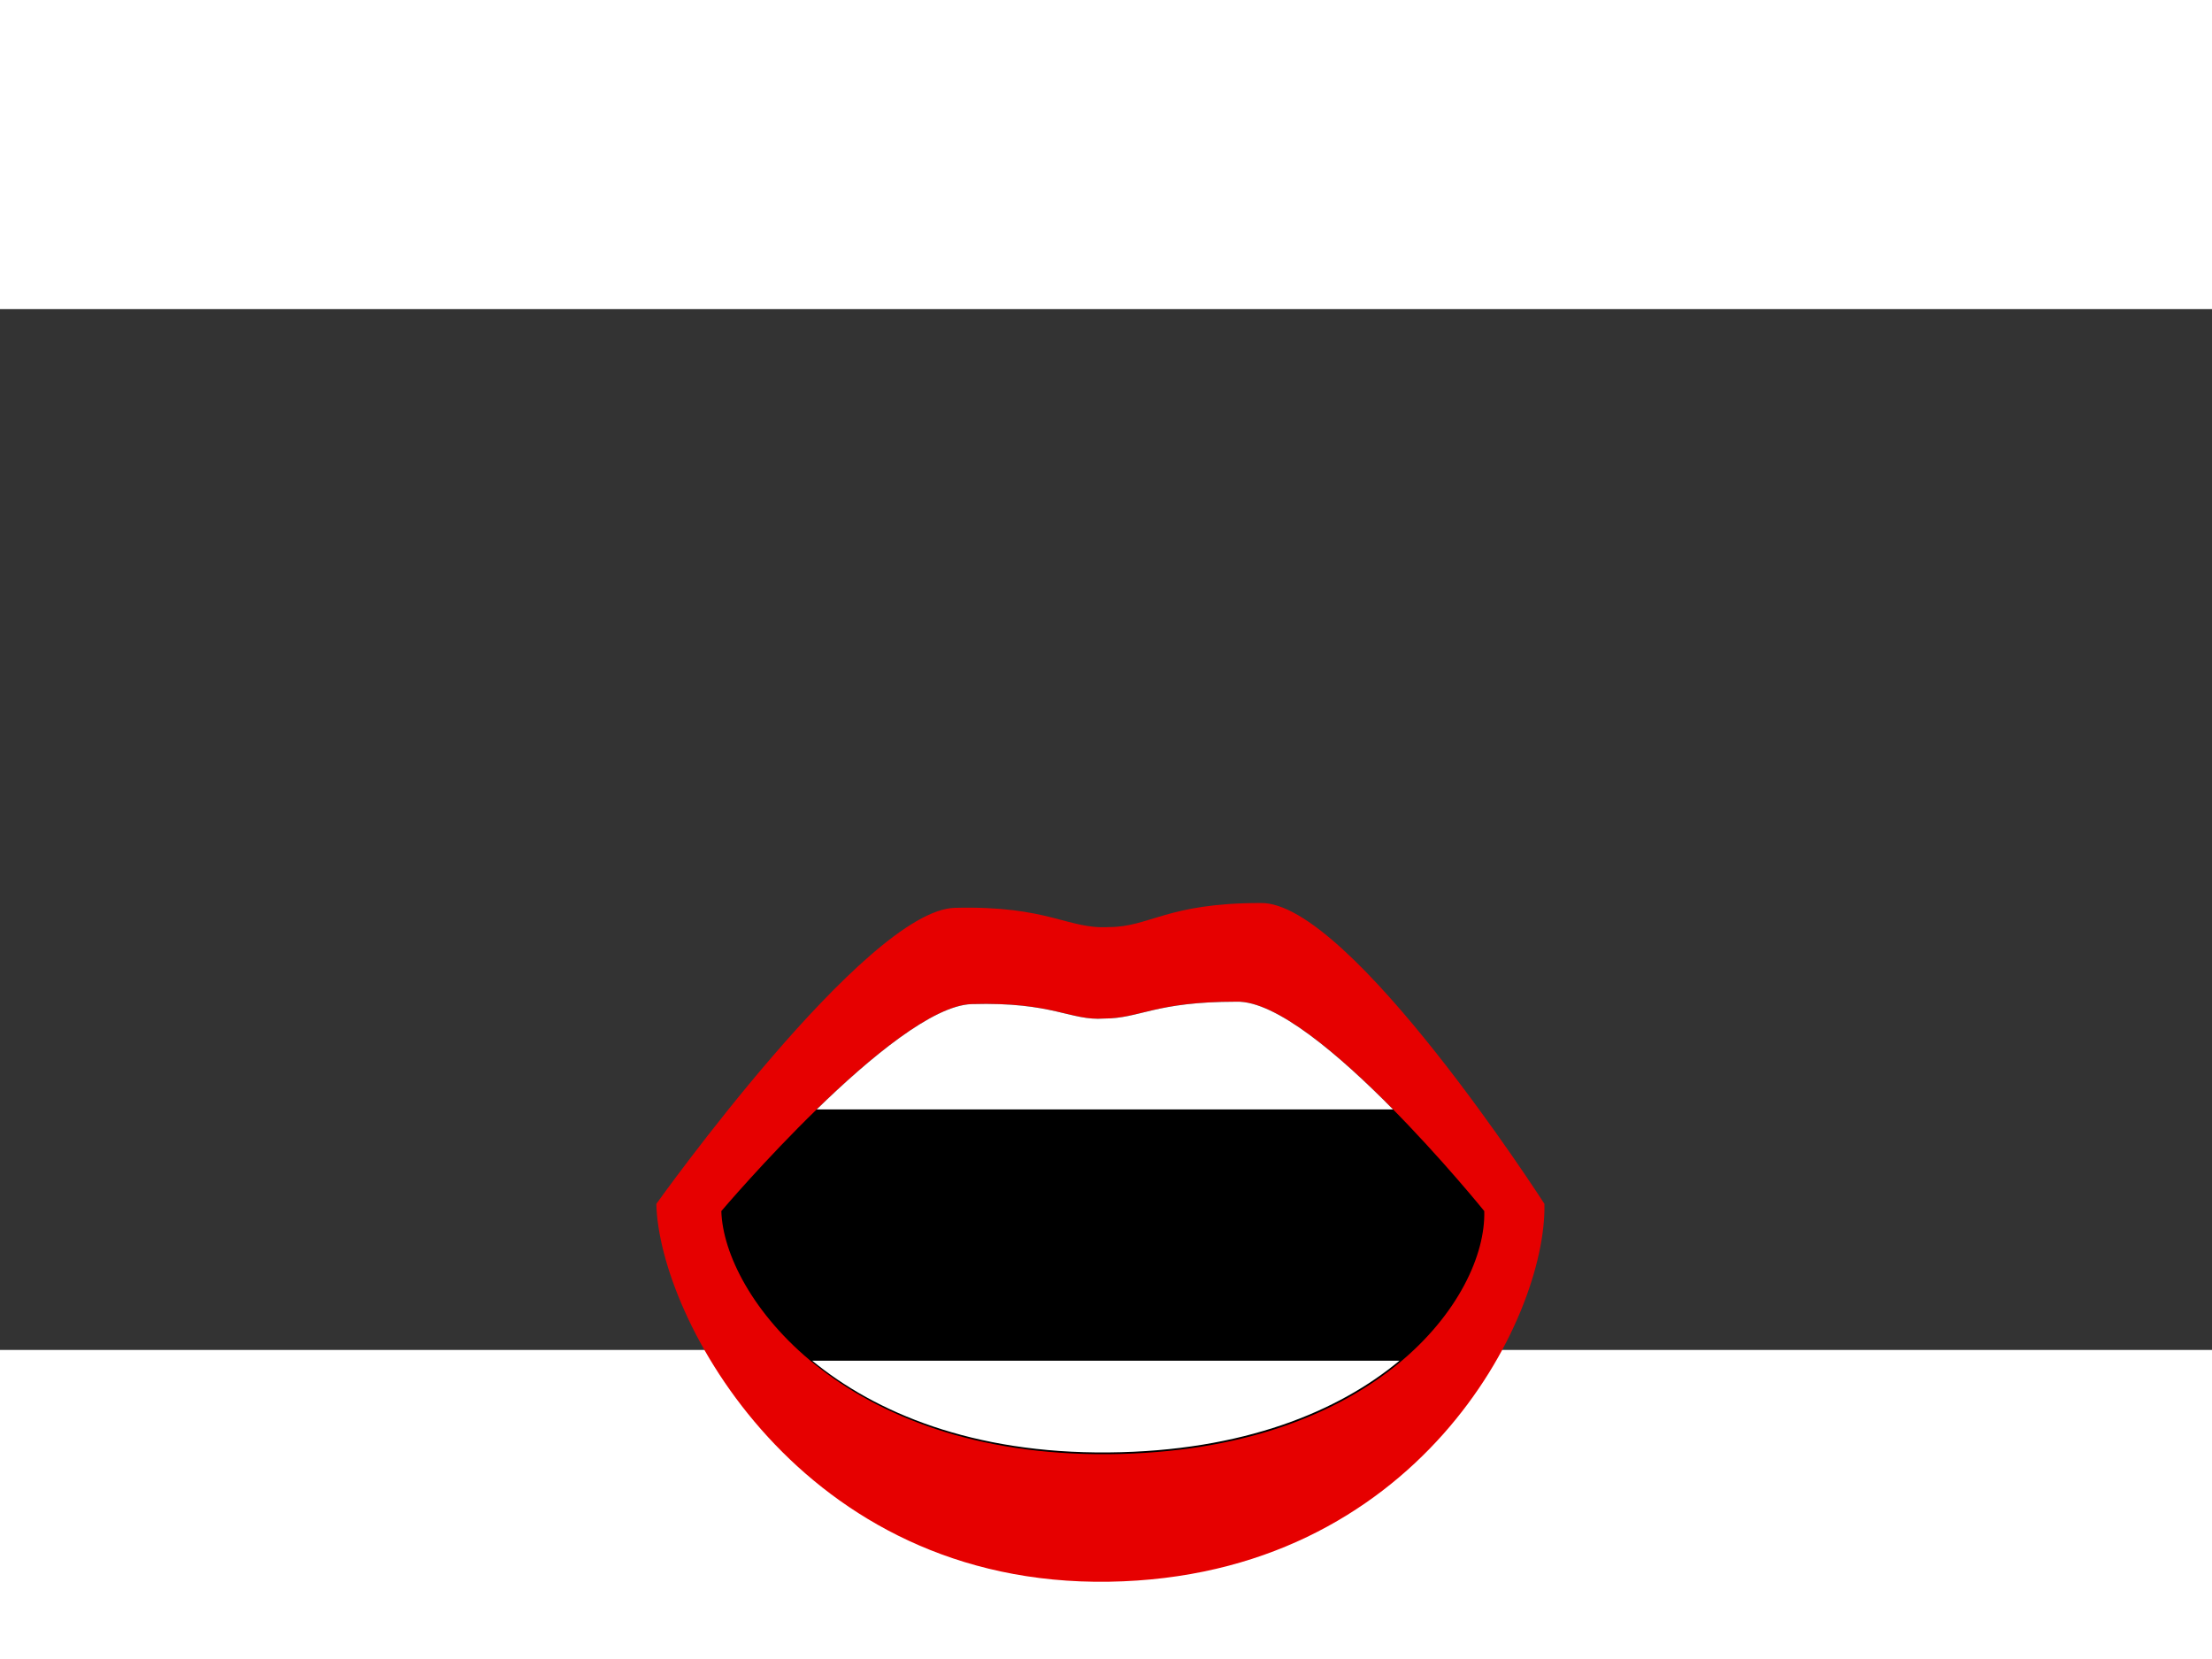 <?xml version="1.0" encoding="UTF-8" standalone="no"?>
<svg
   xmlns:dc="http://purl.org/dc/elements/1.1/"
   xmlns:cc="http://creativecommons.org/ns#"
   xmlns:rdf="http://www.w3.org/1999/02/22-rdf-syntax-ns#"
   xmlns:svg="http://www.w3.org/2000/svg"
   xmlns="http://www.w3.org/2000/svg"
   xmlns:sodipodi="http://sodipodi.sourceforge.net/DTD/sodipodi-0.dtd"
   xmlns:inkscape="http://www.inkscape.org/namespaces/inkscape"
   inkscape:version="1.0 (4035a4f, 2020-05-01)"
   sodipodi:docname="mouth-E.svg"
   stroke-linejoin="round"
   stroke-linecap="round"
   fill="none"
   stroke="#000"
   xml:space="preserve"
   viewBox="0 0 1024 481.853"
   height="768"
   width="1024"
   y="0"
   x="0"
   id="Contours"
   version="1.1"><rect x="0" y="0" width="1024" height="481.853" fill="#333333" stroke="none"/><defs
     id="defs2028" /><sodipodi:namedview
     inkscape:current-layer="Contours"
     inkscape:window-maximized="0"
     inkscape:window-y="23"
     inkscape:window-x="0"
     inkscape:cy="384"
     inkscape:cx="512"
     inkscape:zoom="0.67447917"
     showgrid="false"
     id="namedview2026"
     inkscape:window-height="480"
     inkscape:window-width="689"
     inkscape:pageshadow="2"
     inkscape:pageopacity="0"
     guidetolerance="10"
     gridtolerance="10"
     objecttolerance="10"
     borderopacity="1"
     bordercolor="#666666"
     pagecolor="#ffffff" /><style
     id="style1199" /><path
     stroke-width="11.142"
     stroke="none"
     fill="#e60000"
     class="st2"
     d="M714.965 414.231c1.114 53.48-59.05 172.693-201.662 174.922-142.61 2.228-208.346-122.557-209.46-174.922 0 0 96.931-135.926 138.155-137.04 43.452-1.115 52.365 10.027 71.305 8.913 18.94 0 26.74-11.142 70.192-11.142 41.223-1.114 131.47 139.269 131.47 139.269z"
     id="path2414" /><path
     stroke-width="11.142"
     stroke="none"
     fill-opacity="1"
     fill="#000"
     d="M687.11 417.573c1.115 40.11-50.136 111.415-173.807 112.53-123.67 1.114-178.264-73.534-179.378-112.53 0 0 80.219-94.702 115.872-95.816 37.88-1.115 45.68 7.799 61.278 6.684 16.712 0 23.397-7.799 61.278-7.799 35.653-1.114 114.758 96.931 114.758 96.931z"
     id="path2418" /><path
     stroke-width="11.142"
     stroke="none"
     fill-opacity="1"
     fill="#fff"
     id="path2418-5"
     d="M572.354 320.643c-37.88 0-44.567 7.798-61.279 7.798-15.598 1.115-23.396-7.8-61.277-6.685-17.935.56-47.143 24.803-71.748 48.76h266.847c-24.6-24.973-54.27-50.444-72.543-49.873z" /><path
     stroke="none"
     fill-opacity="1"
     fill="#fff"
     id="rect2391"
     d="M376.008 486.844c29.213 23.98 74.239 43.026 137.154 42.459 62.564-.564 106.584-19.095 134.676-42.46z" /></svg>
